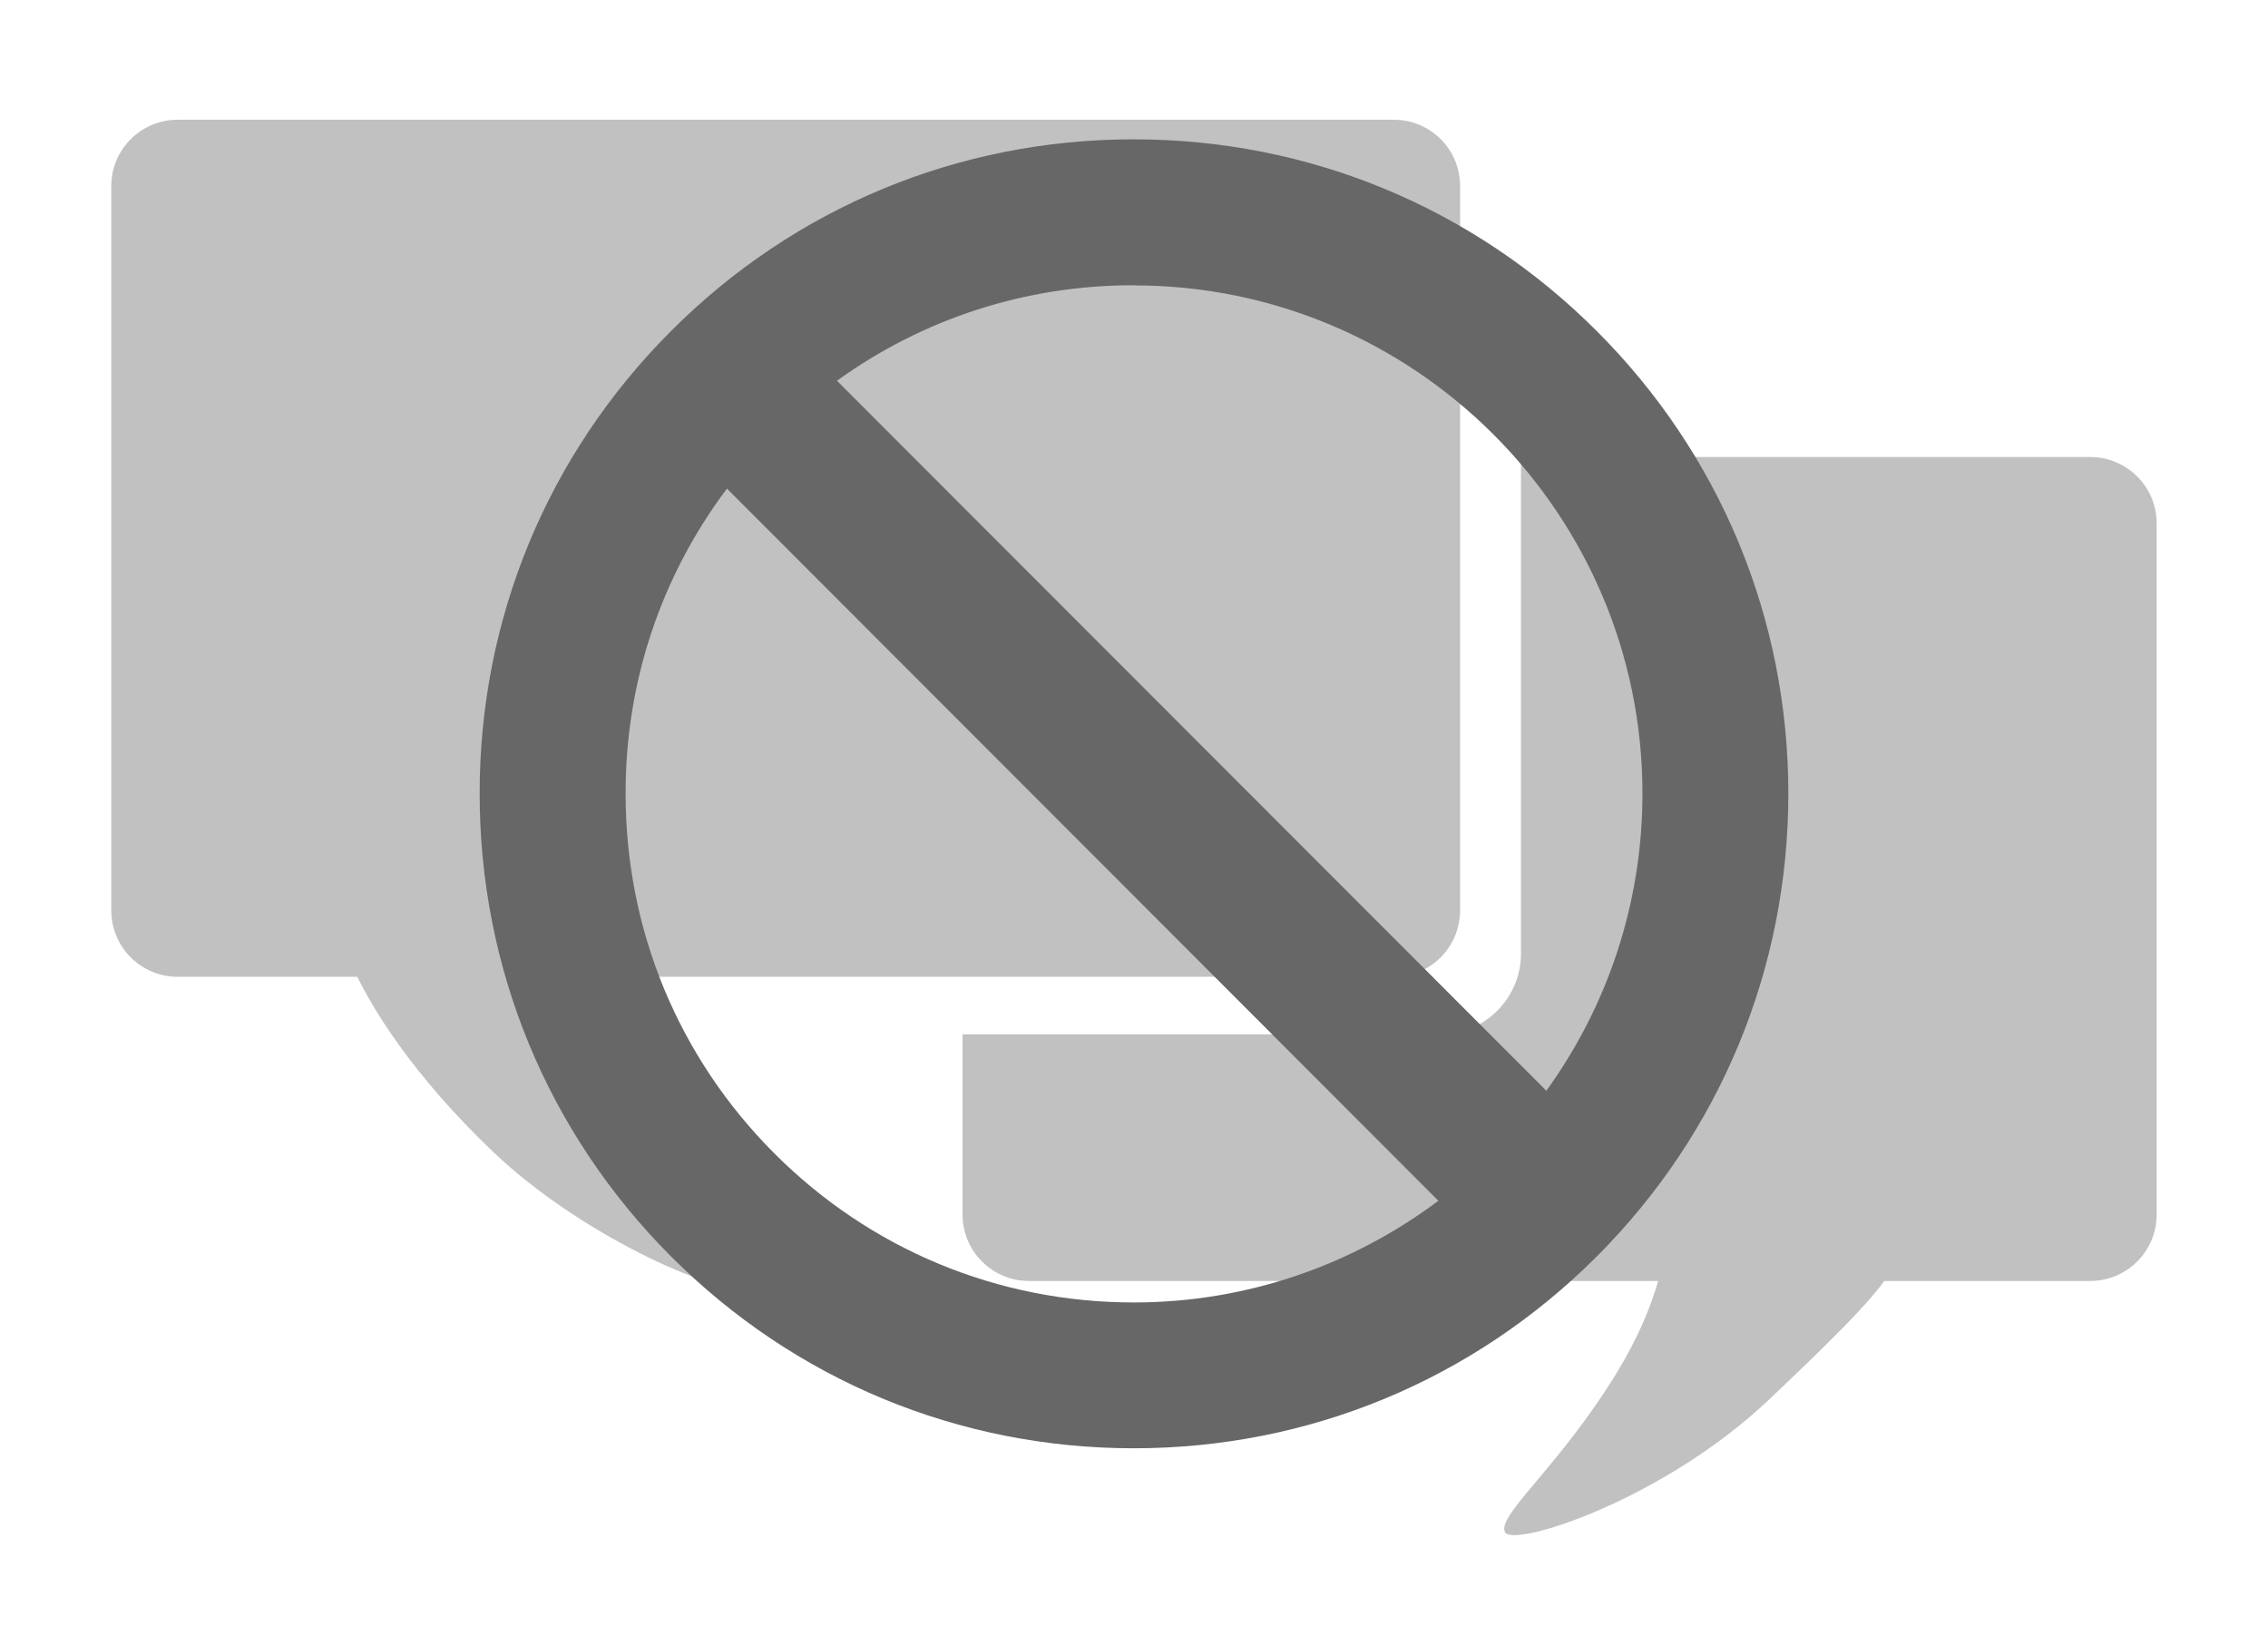 <?xml version="1.0" encoding="utf-8"?>
<!DOCTYPE svg PUBLIC "-//W3C//DTD SVG 1.1//EN" "http://www.w3.org/Graphics/SVG/1.1/DTD/svg11.dtd"><svg xmlns="http://www.w3.org/2000/svg" xmlns:xlink="http://www.w3.org/1999/xlink" viewBox="0 0 29.027 21.061" height="21.061px" xml:space="preserve" x="0px" y="0px" id="Capa_1" width="29.027px" version="1.1" enable-background="new 0 0 29.027 21.061">
  <path fill="#C2C1C1" d="M26.752,5.848h-7.286v6.354c0,0.571-0.463,1.034-1.035,1.034h-6.112v2.305c0,0.469,0.38,0.85,0.849,0.85  h8.054c-0.093,0.325-0.255,0.727-0.538,1.188c-0.741,1.204-1.528,1.813-1.423,2.026c0.098,0.203,2.011-0.4,3.381-1.697  c0.806-0.764,1.241-1.199,1.475-1.517h2.635c0.469,0,0.85-0.38,0.85-0.85V6.697C27.603,6.229,27.221,5.848,26.752,5.848" />
  <path fill="#C2C1C1" d="M17.839,1.532H2.274c-0.469,0-0.85,0.38-0.85,0.85v9.268c0,0.469,0.381,0.849,0.85,0.849h2.299  c0.189,0.386,0.68,1.23,1.734,2.236c1.208,1.154,3.052,1.894,3.205,1.718c0.185-0.213-0.588-0.843-1.326-2.047  c-0.568-0.922-0.652-1.611-0.658-1.907h10.311c0.469,0,0.848-0.381,0.848-0.85V2.382C18.688,1.912,18.308,1.532,17.839,1.532" />
  <path fill="#676767" d="M20.436,4.236c-1.582-1.582-3.685-2.453-5.922-2.453h-0.01c-2.236,0-4.336,0.871-5.916,2.453  c-1.581,1.581-2.45,3.683-2.449,5.916c-0.001,2.239,0.869,4.343,2.45,5.926s3.684,2.454,5.92,2.454h0.001  c2.238,0,4.342-0.87,5.925-2.453c1.581-1.582,2.453-3.688,2.453-5.925C22.888,7.918,22.017,5.816,20.436,4.236 M14.514,3.652  c3.588,0,6.507,2.916,6.507,6.501c0,1.419-0.456,2.733-1.23,3.804l-9.079-9.085c1.098-0.793,2.412-1.222,3.792-1.222h0.01V3.652z   M9.91,14.758c-1.229-1.23-1.905-2.865-1.903-4.606c-0.002-1.425,0.455-2.78,1.297-3.9l9.105,9.113  c-1.088,0.815-2.438,1.301-3.899,1.301C12.771,16.666,11.138,15.988,9.91,14.758" />
</svg>